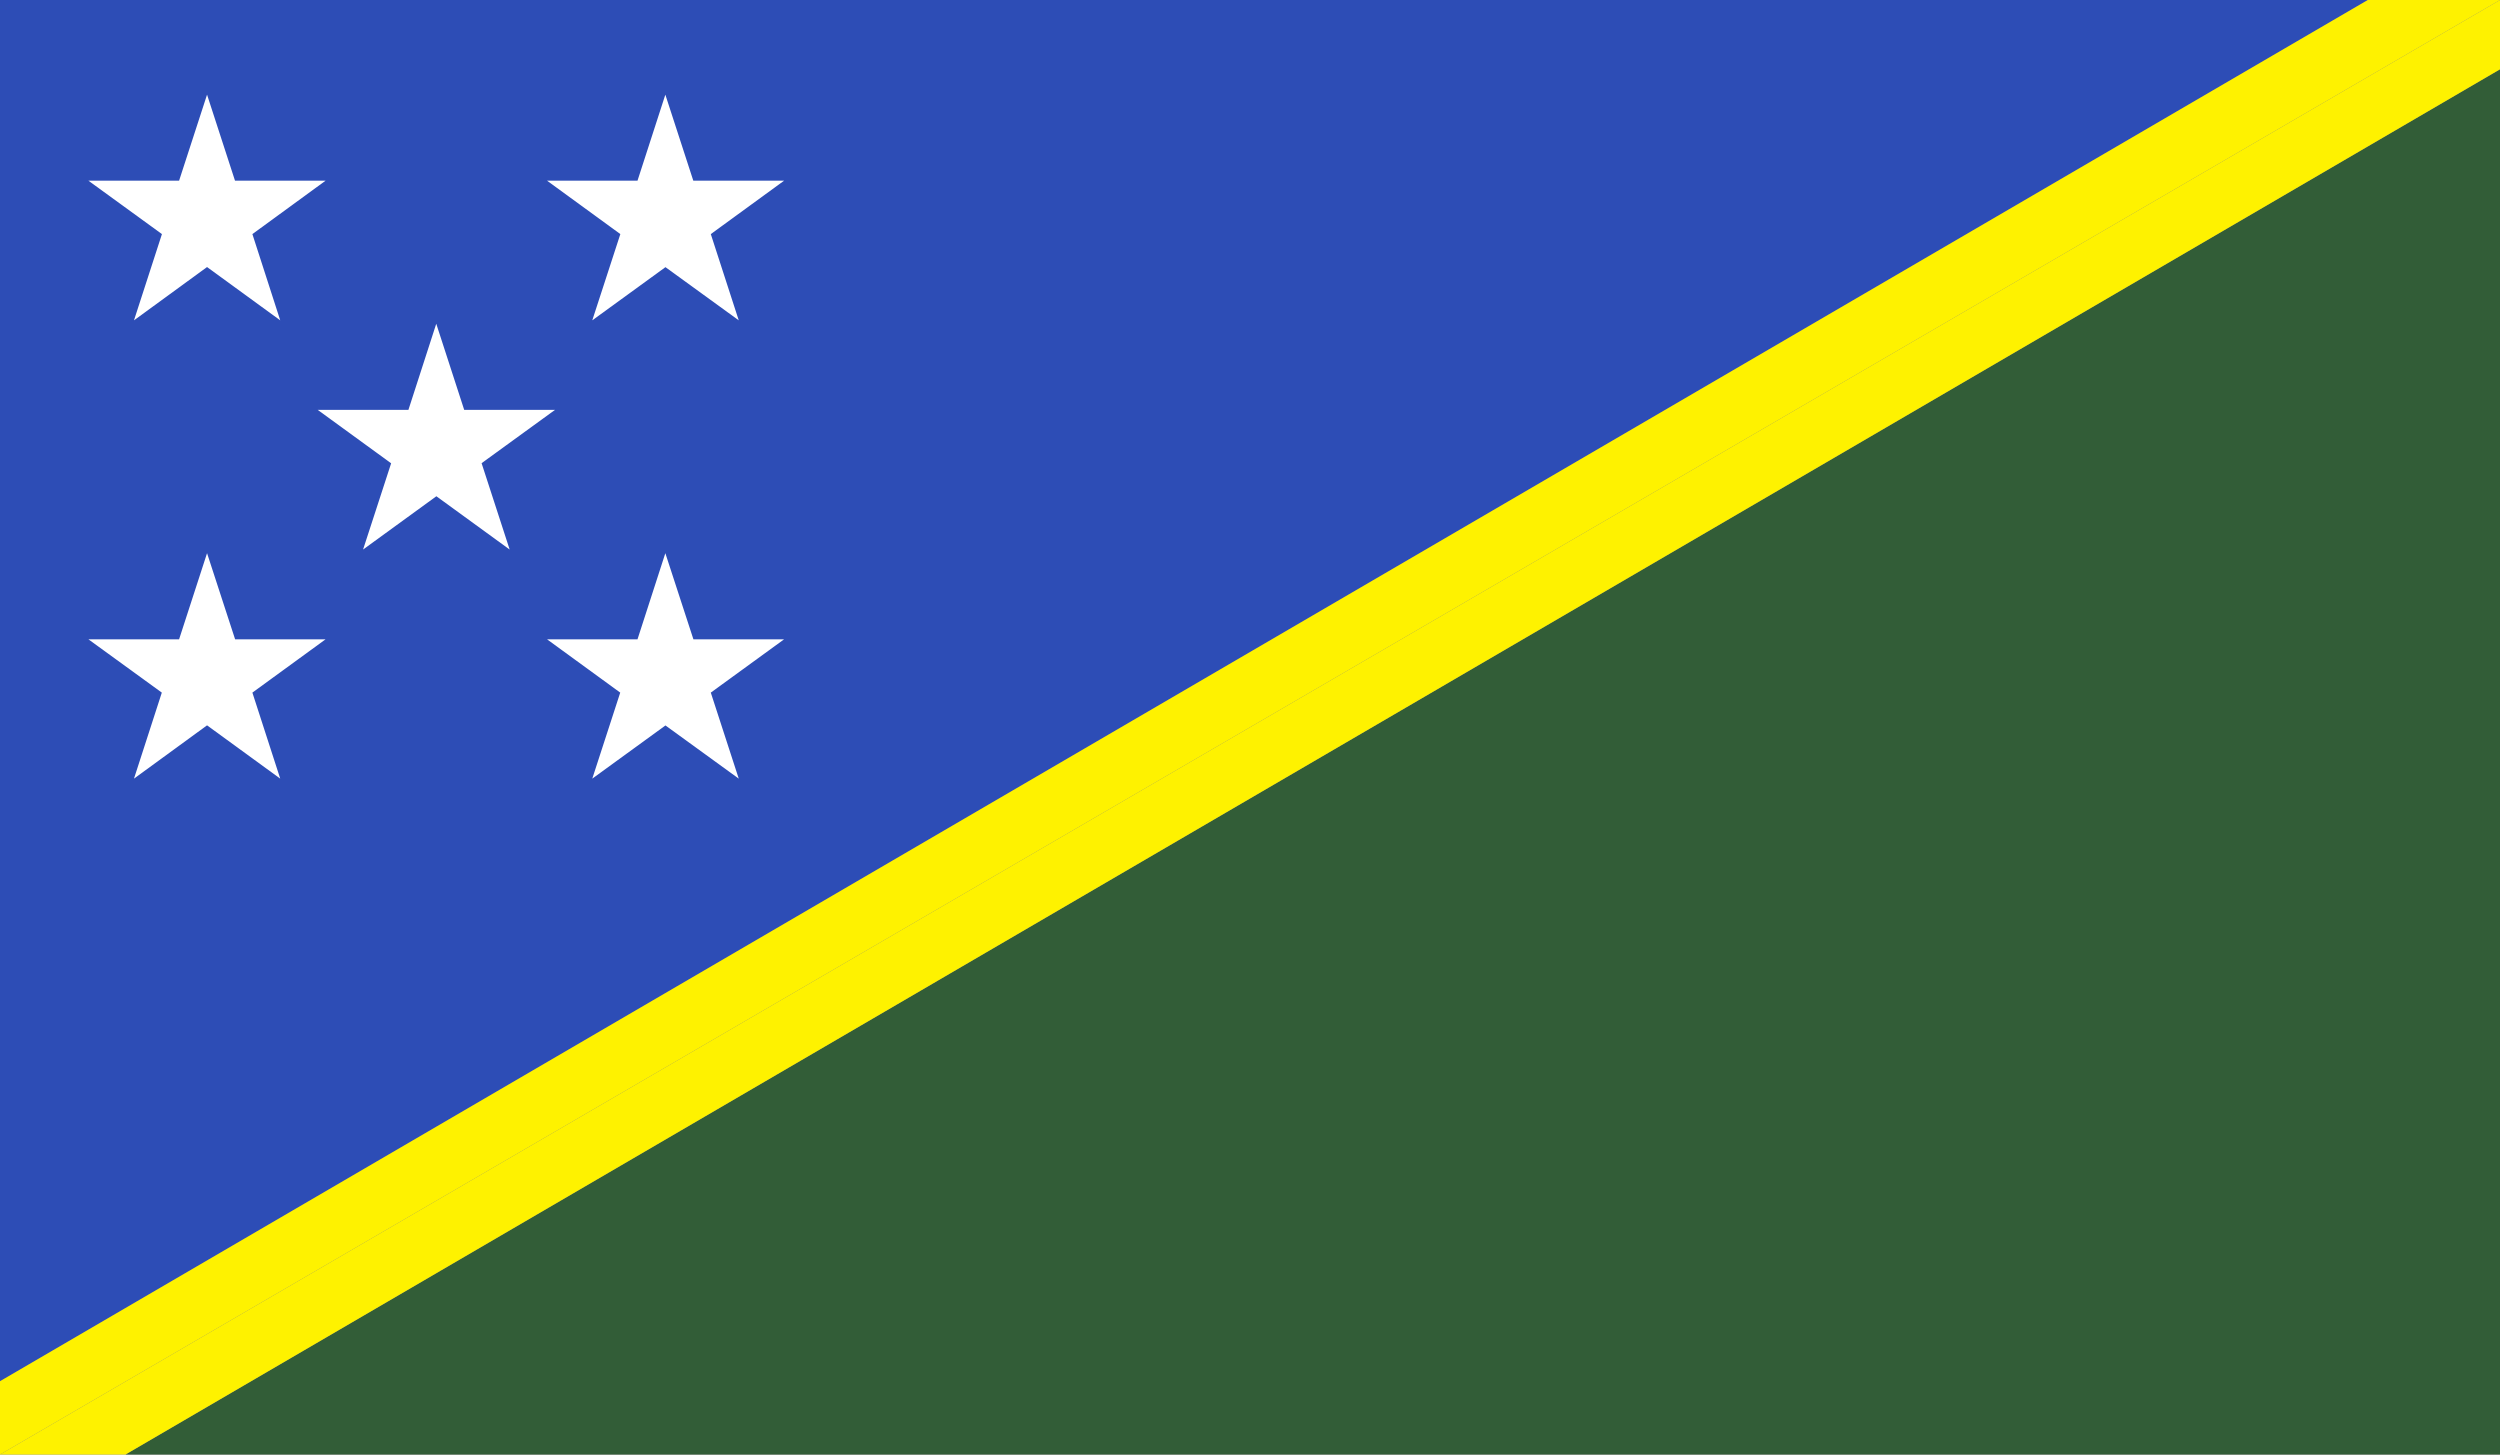 <svg id="Layer_1" data-name="Layer 1" xmlns="http://www.w3.org/2000/svg" xmlns:xlink="http://www.w3.org/1999/xlink" viewBox="0 0 220 128"><rect x="0" y="0" width="220" height="128" fill="#808080" stroke="none"/><defs><style>.cls-1{fill:none;}.cls-2{clip-path:url(#clip-path);}.cls-3{fill:#325d37;}.cls-4{fill:#2d4db6;}.cls-5{fill:#fef200;}.cls-6{fill:#fff;}</style><clipPath id="clip-path"><rect id="_Clipping_Path_" data-name="&lt;Clipping Path&gt;" class="cls-1" width="220" height="128"/></clipPath></defs><title>Flag_rect_Solomon Islands</title><g id="SOLOMON_ISLANDS" data-name="SOLOMON ISLANDS"><g id="_Group_" data-name="&lt;Group&gt;"><g id="_Clip_Group_" data-name="&lt;Clip Group&gt;"><g class="cls-2"><polygon id="_Path_" data-name="&lt;Path&gt;" class="cls-3" points="11.04 128 220 128 220 6.1 11.04 128"/><polygon id="_Path_2" data-name="&lt;Path&gt;" class="cls-4" points="0 0 0 121.55 208.37 0 0 0"/><polygon id="_Path_3" data-name="&lt;Path&gt;" class="cls-5" points="0 128 0 128 11.04 128 220 6.1 220 0 220 0 0 128"/><polygon id="_Path_4" data-name="&lt;Path&gt;" class="cls-5" points="208.37 0 0 121.55 0 128 220 0 220 0 208.37 0"/><polygon class="cls-6" points="42.38 40.76 48.84 36.07 40.85 36.07 38.39 28.49 35.94 36.07 27.96 36.07 34.42 40.77 31.95 48.36 38.4 43.67 44.85 48.36 42.38 40.76"/><polygon class="cls-6" points="62.55 60.95 69 56.26 61.02 56.26 58.55 48.68 56.1 56.26 48.14 56.26 54.58 60.95 52.12 68.52 58.56 63.84 65.01 68.52 62.55 60.95"/><polygon class="cls-6" points="22.21 60.95 28.65 56.26 20.69 56.26 18.22 48.68 15.76 56.26 7.78 56.26 14.24 60.95 11.79 68.52 18.22 63.83 24.66 68.52 22.21 60.95"/><polygon class="cls-6" points="22.21 20.6 28.65 15.9 20.68 15.9 18.22 8.33 15.76 15.9 7.78 15.9 14.25 20.6 11.79 28.19 18.22 23.5 24.66 28.19 22.21 20.6"/><polygon class="cls-6" points="62.55 20.6 69 15.9 61.01 15.9 58.55 8.33 56.1 15.9 48.14 15.9 54.59 20.6 52.12 28.19 58.56 23.51 65.01 28.19 62.55 20.6"/></g></g></g></g></svg>